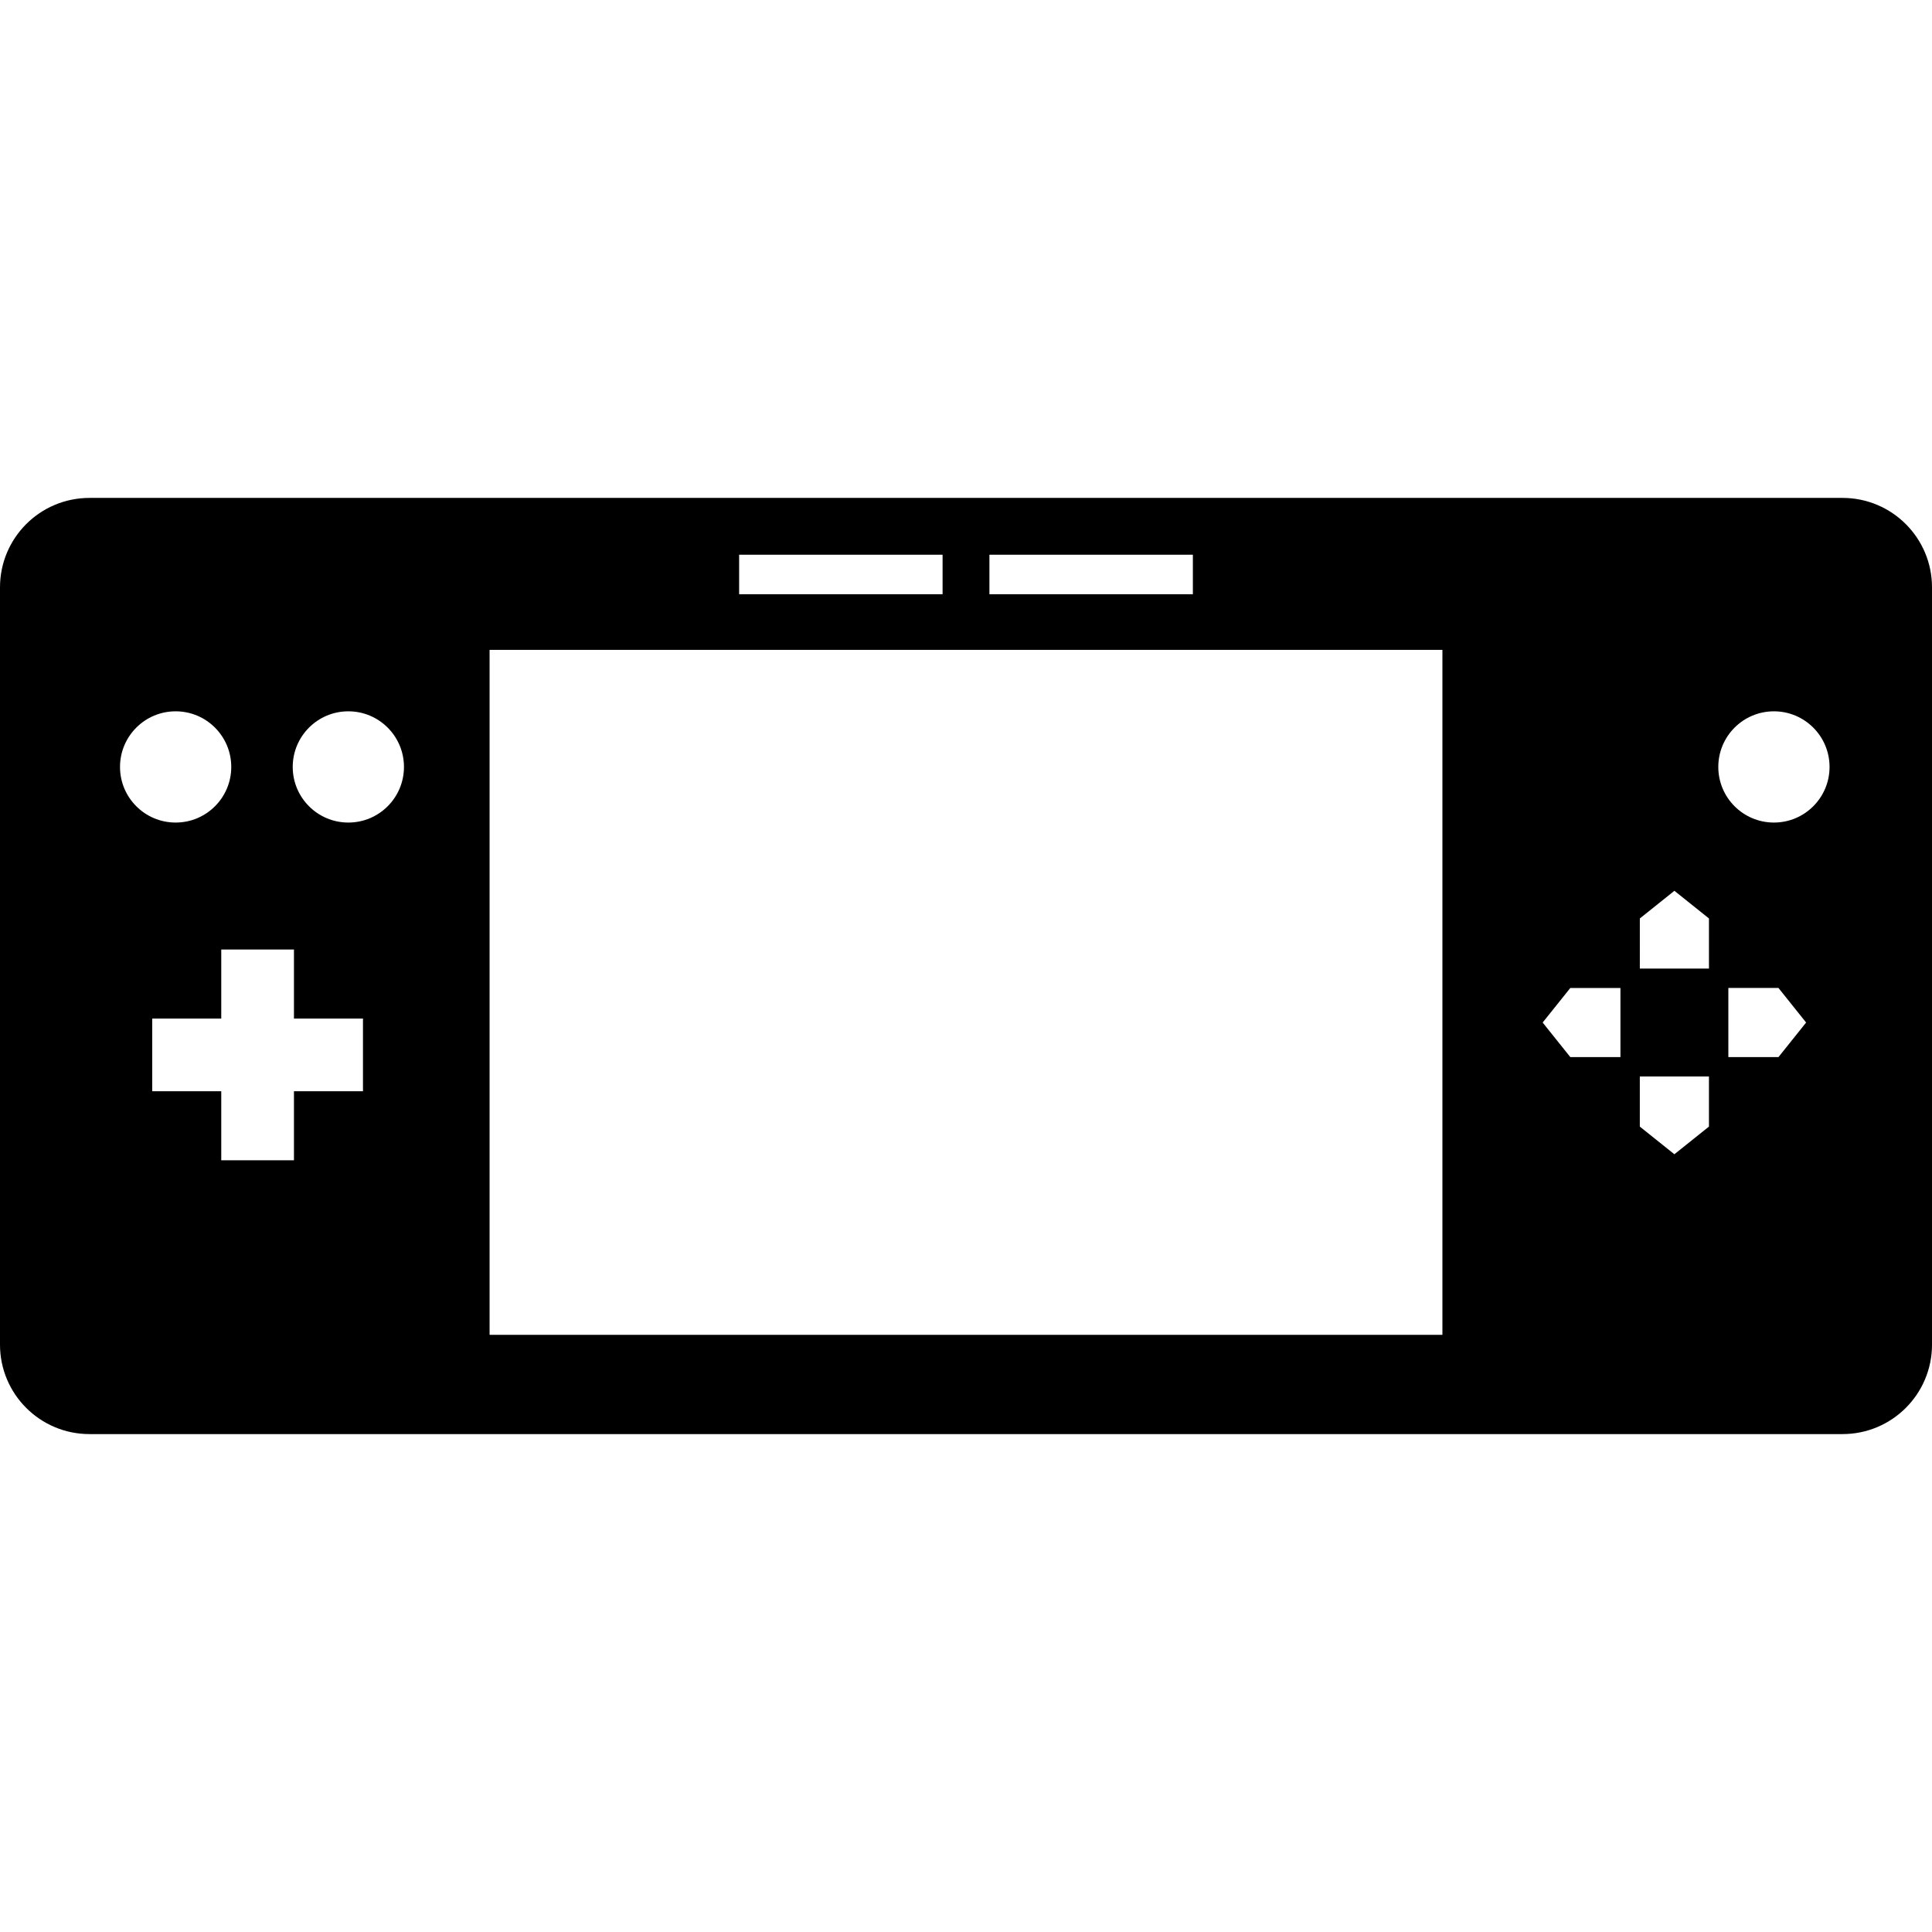 <?xml version="1.0" encoding="iso-8859-1"?>
<!-- Generator: Adobe Illustrator 18.0.0, SVG Export Plug-In . SVG Version: 6.00 Build 0)  -->
<!DOCTYPE svg PUBLIC "-//W3C//DTD SVG 1.1//EN" "http://www.w3.org/Graphics/SVG/1.1/DTD/svg11.dtd">
<svg version="1.1" id="Capa_1" xmlns="http://www.w3.org/2000/svg" xmlns:xlink="http://www.w3.org/1999/xlink" x="0px" y="0px"
	 viewBox="0 0 220 220" style="enable-background:new 0 0 220 220;" xml:space="preserve">
<path d="M10.186,163.302h199.629c5.625,0,10.186-4.559,10.186-10.185V66.883c0-5.625-4.561-10.185-10.186-10.185H10.186
	C4.561,56.698,0,61.257,0,66.883v86.234C0,158.743,4.561,163.302,10.186,163.302z M41.332,124.264h-7.859v7.86h-8.279v-7.86h-7.86
	v-8.28h7.86v-7.86h8.279v7.86h7.859V124.264z M202.517,120.373h-5.706v-7.872h5.706l3.149,3.936L202.517,120.373z M202,80.999
	c3.498,0,6.334,2.836,6.334,6.334c0,3.498-2.836,6.333-6.334,6.333s-6.334-2.835-6.334-6.333
	C195.666,83.835,198.502,80.999,202,80.999z M186.73,104.586l3.936-3.149l3.936,3.149v5.707h-7.871V104.586z M186.73,122.581h7.871
	v5.707l-3.936,3.149l-3.936-3.149V122.581z M178.815,112.502h5.707v7.872h-5.707l-3.149-3.936L178.815,112.502z M112.667,63.167
	h23.167v4.5h-23.167V63.167z M84.166,63.167h23.167v4.5H84.166V63.167z M55.75,74h108.5v78H55.75V74z M39.666,80.999
	c3.498,0,6.334,2.836,6.334,6.334c0,3.498-2.836,6.333-6.334,6.333c-3.498,0-6.333-2.835-6.333-6.333
	C33.333,83.835,36.168,80.999,39.666,80.999z M20,80.999c3.498,0,6.334,2.836,6.334,6.334c0,3.498-2.836,6.333-6.334,6.333
	s-6.334-2.835-6.334-6.333C13.666,83.835,16.502,80.999,20,80.999z"/>
<g>
</g>
<g>
</g>
<g>
</g>
<g>
</g>
<g>
</g>
<g>
</g>
<g>
</g>
<g>
</g>
<g>
</g>
<g>
</g>
<g>
</g>
<g>
</g>
<g>
</g>
<g>
</g>
<g>
</g>
</svg>
